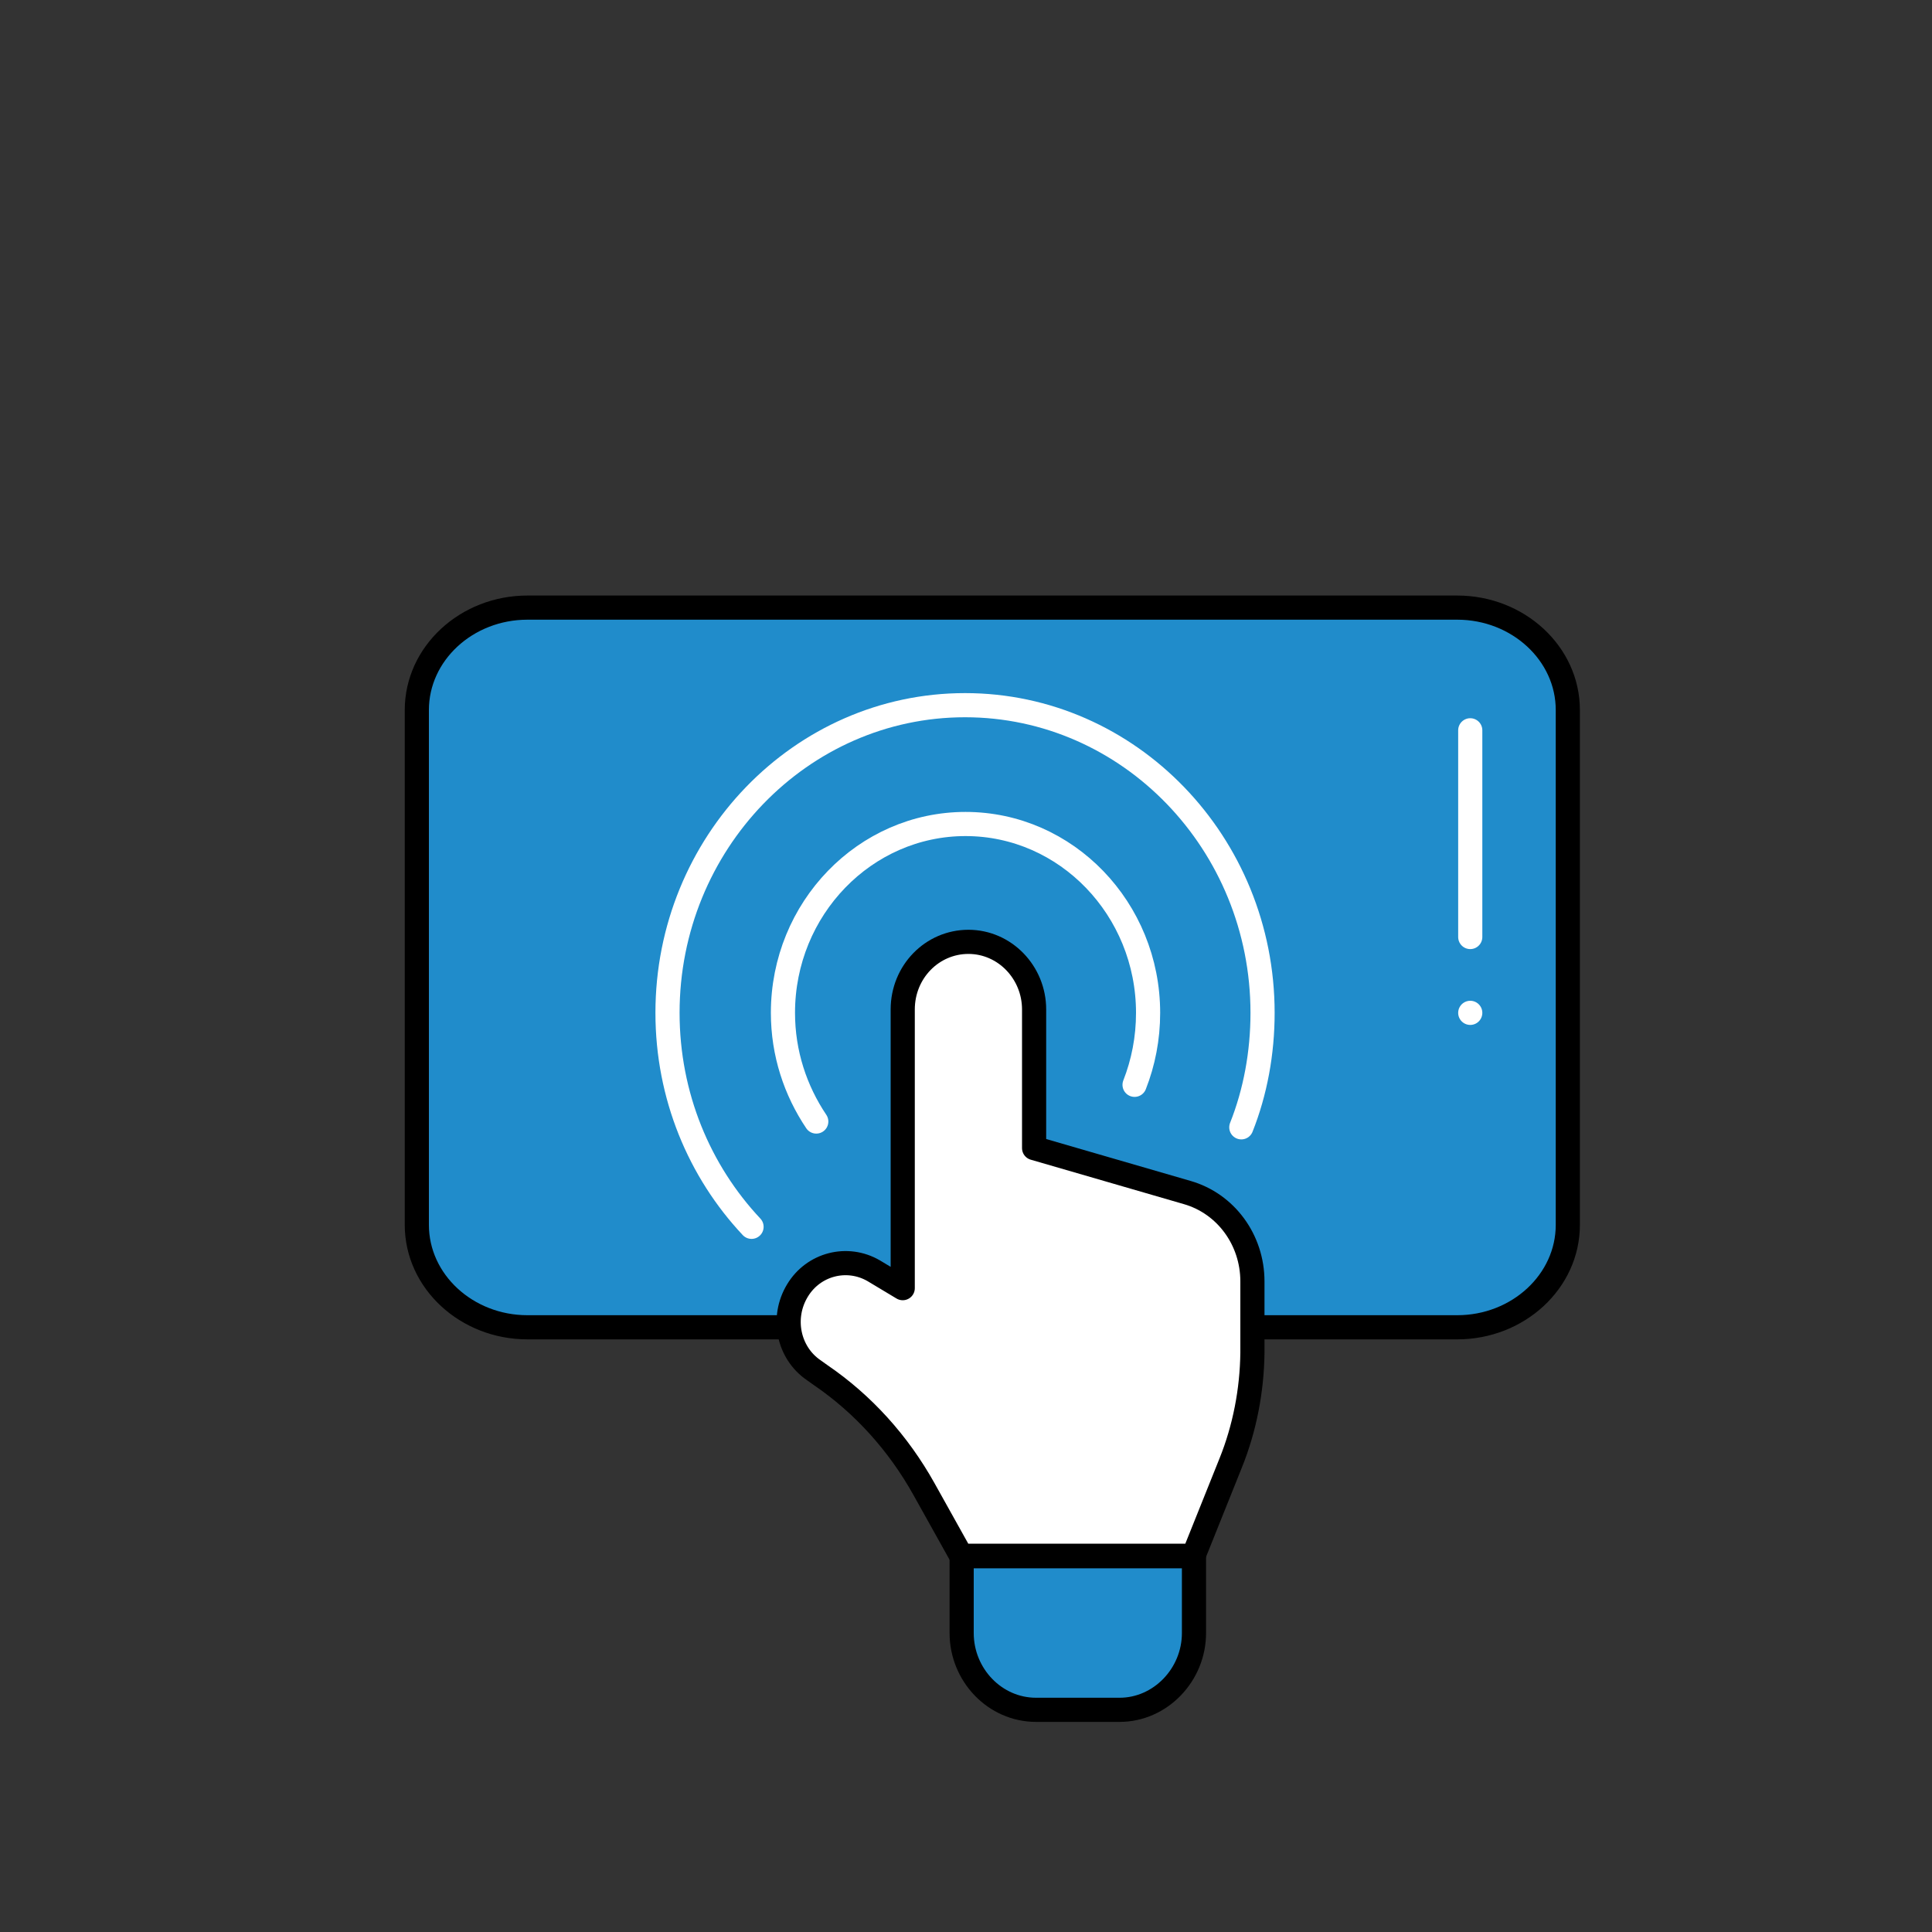 <?xml version="1.0" encoding="utf-8"?>
<!-- Generator: Adobe Illustrator 22.0.1, SVG Export Plug-In . SVG Version: 6.00 Build 0)  -->
<svg version="1.1" id="Layer_1" xmlns="http://www.w3.org/2000/svg" xmlns:xlink="http://www.w3.org/1999/xlink" x="0px" y="0px"
	 viewBox="0 0 400 400" style="enable-background:new 0 0 400 400;" xml:space="preserve">
<rect x="0" y="0" width="400" height="400" fill="#333333" stroke="none"/>
<style type="text/css">
	.st0{fill:#208CCB;stroke:#000000;stroke-width:5;stroke-linecap:round;stroke-linejoin:round;stroke-miterlimit:10;}
	.st1{fill:none;stroke:#FFFFFF;stroke-width:5;stroke-linecap:round;stroke-linejoin:round;stroke-miterlimit:10;}
	.st2{fill:#FFFFFF;stroke:#000000;stroke-width:5;stroke-linecap:round;stroke-linejoin:round;stroke-miterlimit:10;}
</style>
<g>
	<path class="st0" d="M164.6,274.8h-55.4c-12.6,0-22.9-9.5-22.9-21.2V147c0-11.7,10.3-21.2,22.9-21.2h192.5
		c12.6,0,22.9,9.5,22.9,21.2v106.6c0,11.7-10.3,21.2-22.9,21.2h-49.4"/>
	<line class="st1" x1="304.4" y1="151.2" x2="304.4" y2="194"/>
	<line class="st1" x1="304.4" y1="209.7" x2="304.4" y2="209.7"/>
	<path class="st1" d="M234.9,224.6c1.8-4.6,2.8-9.6,2.8-14.9c0-21.5-16.9-39.1-37.8-39.1c-20.8,0-37.8,17.5-37.8,39.1
		c0,8.4,2.6,16.1,6.9,22.5"/>
	<path class="st1" d="M257,233.4c2.9-7.3,4.4-15.4,4.4-23.7c0-35.1-27.6-63.7-61.6-63.7c-34,0-61.6,28.6-61.6,63.7
		c0,17.2,6.6,32.8,17.4,44.3"/>
	<path class="st2" d="M254.8,302.9l-7.7,19.2H199l-7.7-13.8c-5.3-9.5-12.6-17.6-21.4-23.6l-1.4-1c-5.3-3.6-6.8-10.9-3.4-16.5l0,0
		c3.3-5.5,10.3-7.3,15.8-4.1l6,3.6V209c0-7.8,6.1-14,13.6-14h0c7.5,0,13.6,6.3,13.6,14v28.7l31.7,9.2c8,2.3,13.5,9.8,13.5,18.4v14.8
		C259.2,287.9,257.7,295.7,254.8,302.9z"/>
	<path class="st0" d="M231.8,354h-17.3c-8.5,0-15.4-7.2-15.4-15.9v-15.9h48.1v15.9C247.2,346.8,240.2,354,231.8,354z"/>
</g>
</svg>
